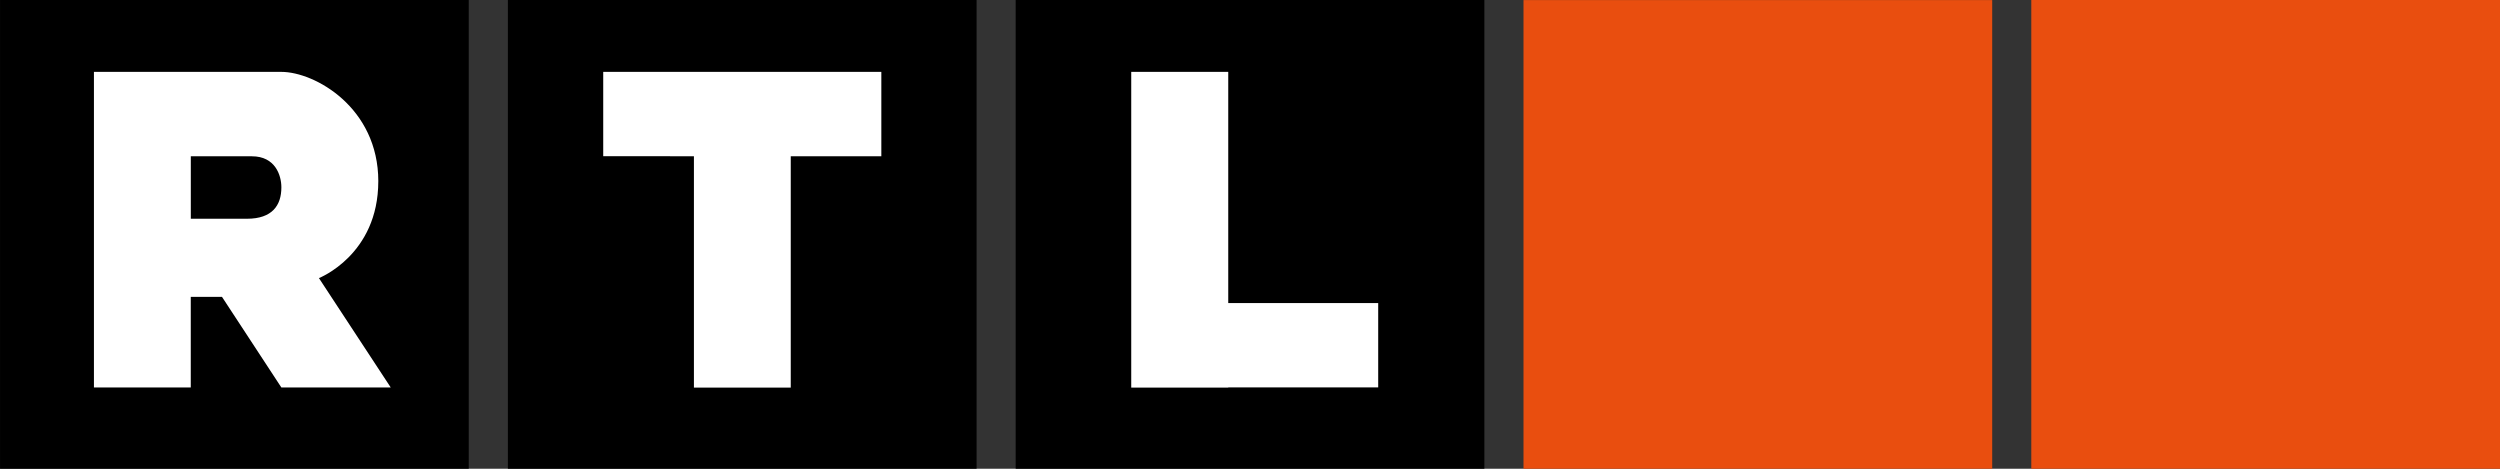 <svg xmlns="http://www.w3.org/2000/svg" viewBox="0 0 600 112.5"><rect x="0" y="0" width="600" height="112.5" fill="#333333" stroke="none"/><g transform="translate(385.58 292.83)"><g fill-rule="evenodd"><path fill="#e94e0f" d="m214.42-180.34h-112.49v-112.49h112.49v112.49"/><path d="m-273.08-180.34h-112.49v-112.49h112.49v112.49"/><path d="m-151.2-180.34h-112.49v-112.49h112.49v112.49"/><path d="m-29.329-180.34h-112.49v-112.49h112.49v112.49"/><path d="m92.55-180.33h-112.49v-112.49h112.49v112.49" fill="#e94e0f"/></g><path fill="#fff" d="m-326.3-240.33h-13.486v-14.989h14.676c5.582 0 7.06 4.547 7.06 7.455 0 4.313-2.186 7.533-8.255 7.533m31.519-8.997c0-17.702-15.242-26.25-23.264-26.25h-44.986v75.74h23.24v-21.741h7.494l14.247 21.741h26.25l-17.233-26.25s14.247-5.543 14.247-23.24m203.99 29.25v-55.51h-23.283v75.78h23.283v-.039h35.989v-20.239h-35.989zm-150-35.27l21.761.019v55.53h23.24v-55.53h21.741v-20.258h-66.747v20.239z"/></g></svg>